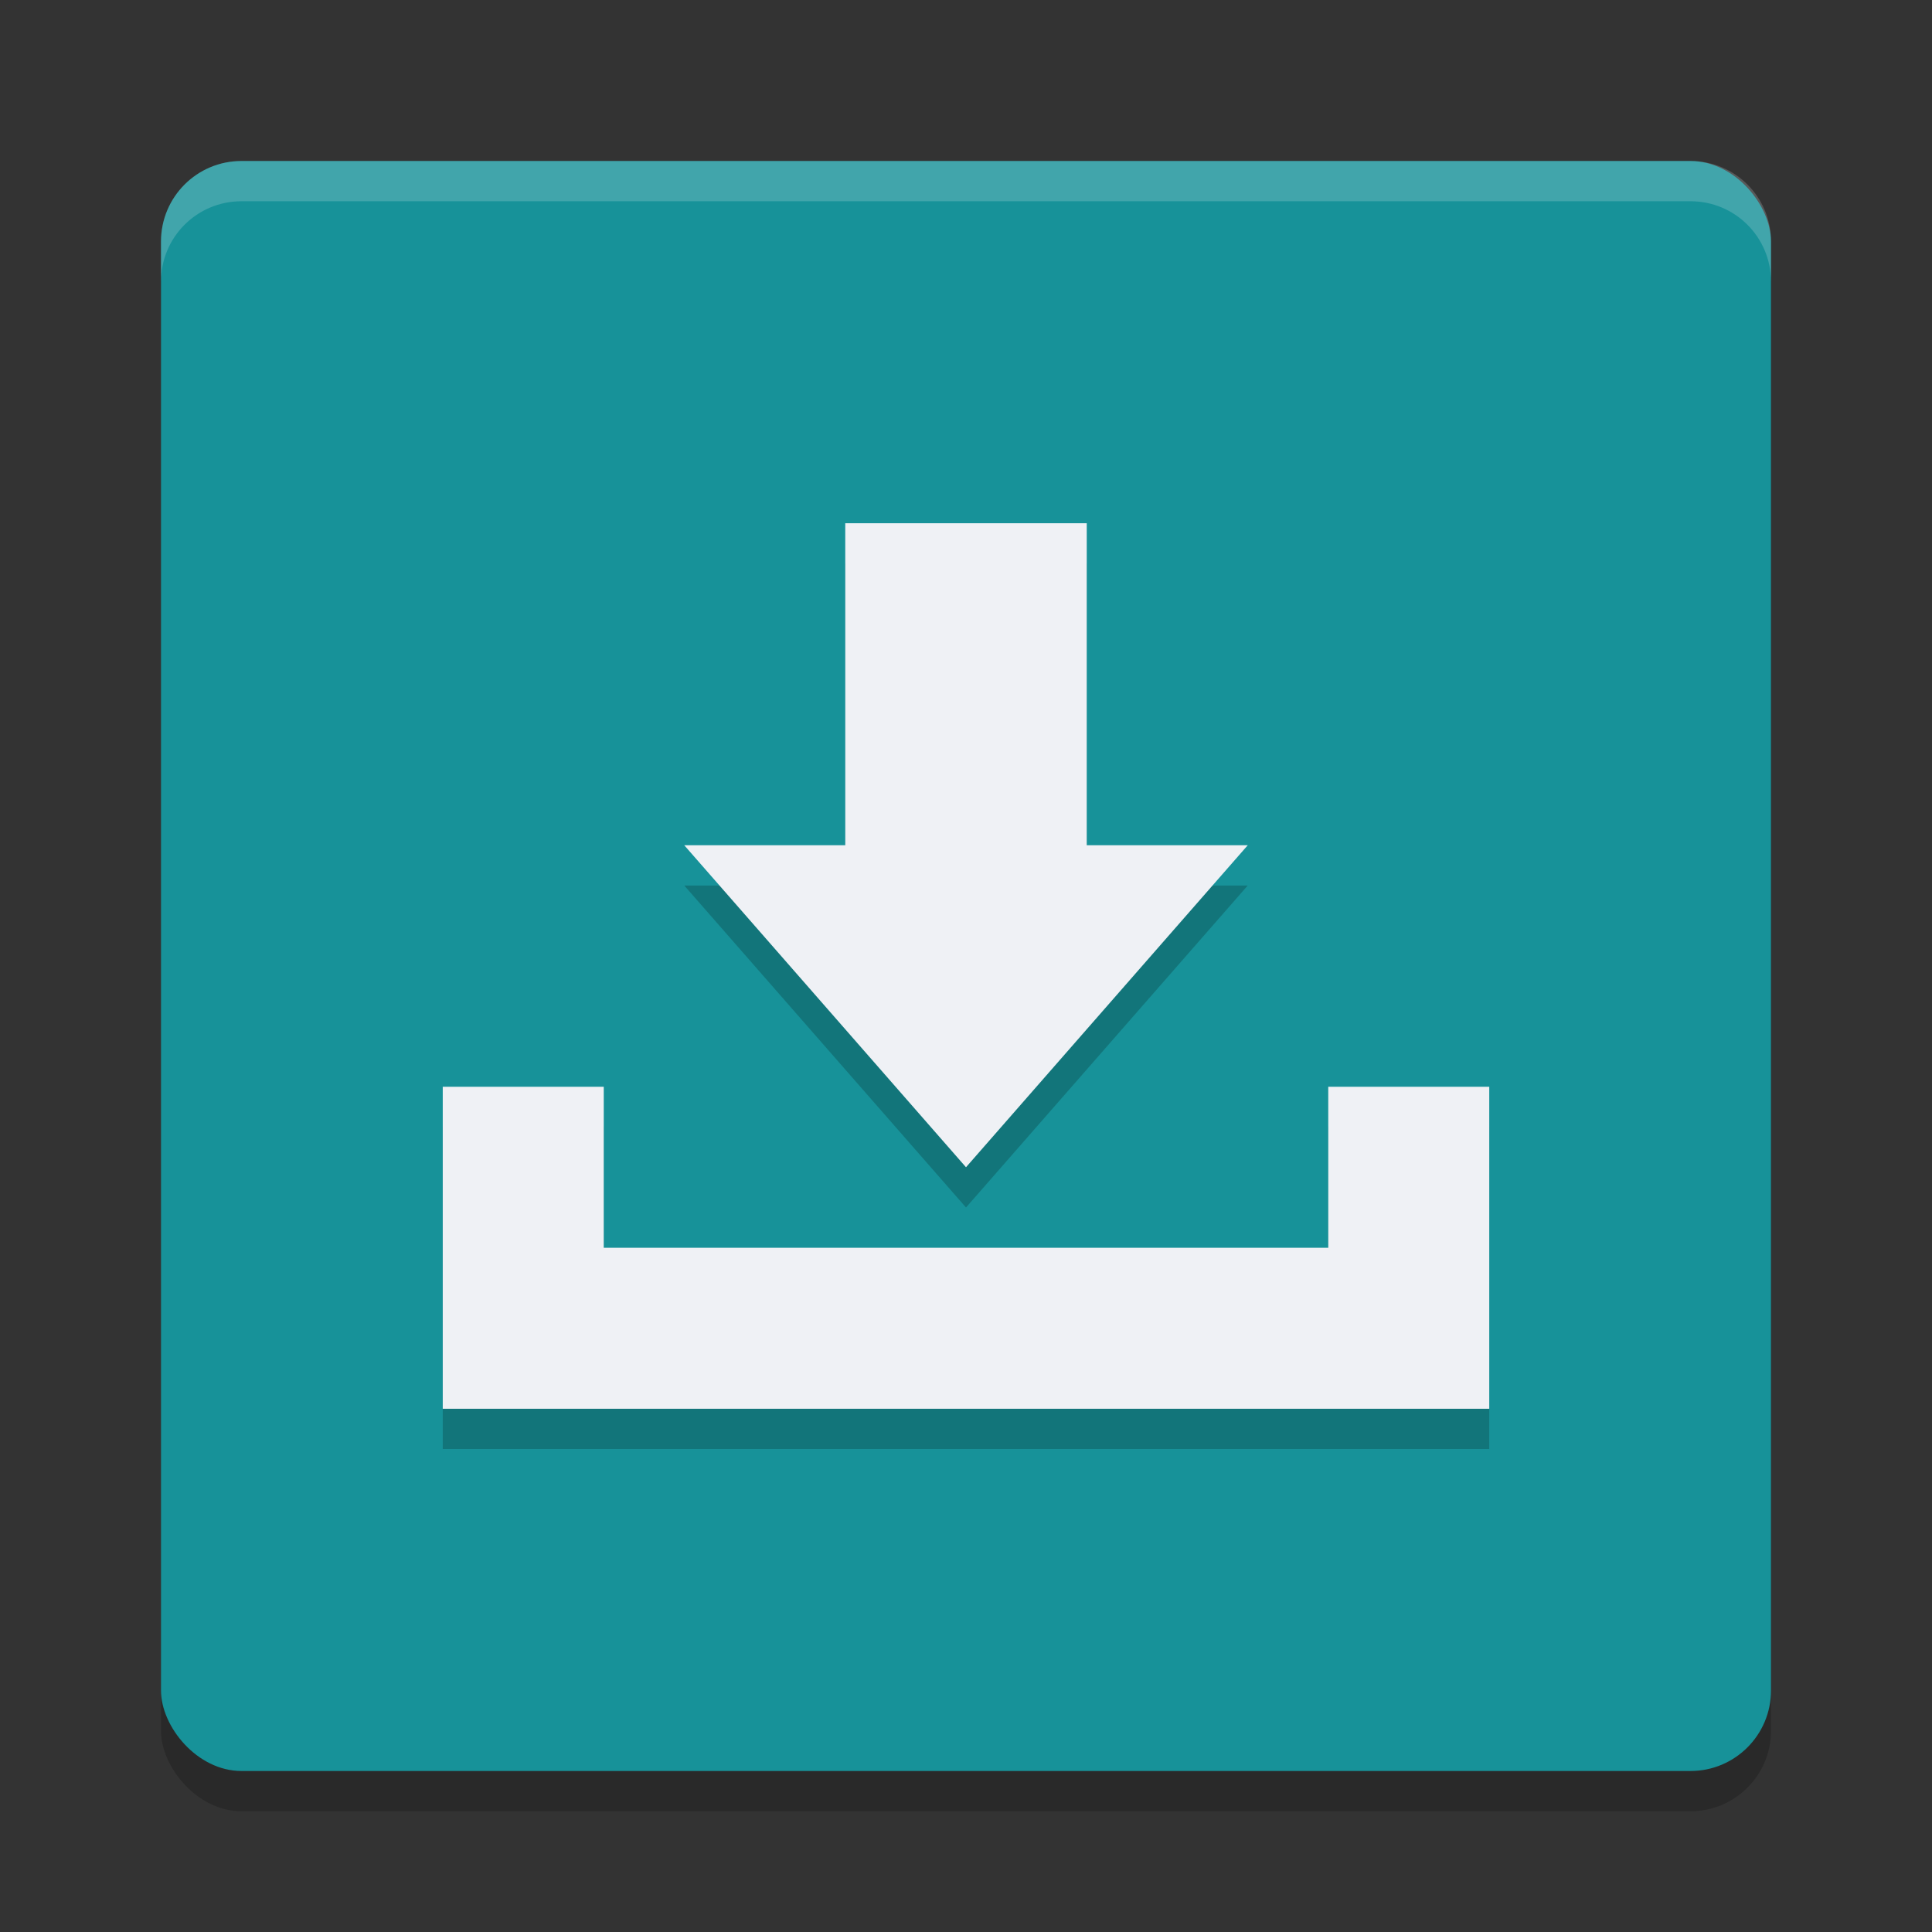 <svg width="48" height="48" version="1" xmlns="http://www.w3.org/2000/svg">
 <rect width="100%" height="100%" fill="#333333" stroke="none"/>
 <rect x="4" y="5" width="40" height="40" rx="2" ry="2" style="opacity:.2"/>
 <rect x="4" y="4" width="40" height="40" rx="2" ry="2" style="fill:#179299"/>
 <path d="m21 14v8h-4l7 8 7-8h-4v-8zm-10 14v8h26v-8h-4v4h-18v-4z" style="opacity:.2"/>
 <path d="m21 13v8h-4l7 8 7-8h-4v-8zm-10 14v8h26v-8h-4v4h-18v-4z" style="fill:#eff1f5"/>
 <path d="m6 4c-1.108 0-2 0.892-2 2v1c0-1.108 0.892-2 2-2h36c1.108 0 2 0.892 2 2v-1c0-1.108-0.892-2-2-2h-36z" style="fill:#eff1f5;opacity:.2"/>
</svg>
